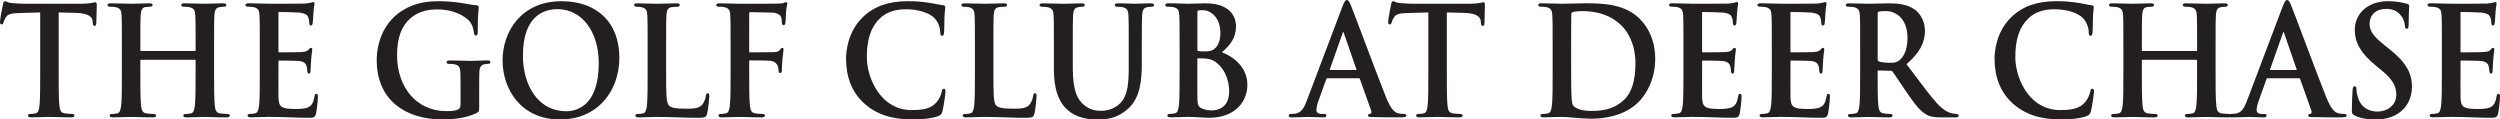 <?xml version="1.0" encoding="UTF-8"?>
<svg id="a" data-name="Layer 1" xmlns="http://www.w3.org/2000/svg" width="1689.5" height="80.74" viewBox="0 0 1689.5 80.74">
  <defs>
    <style>
      .b {
        fill: #231f20;
      }
    </style>
  </defs>
  <g>
    <path class="b" d="M64.37,1.52c-.3,0-.78.11-1.58.28-.31.07-.66.15-1.05.23h-.07c-1.4.21-3.51.5-6.51.5H17.15c-3.05,0-6.72-.19-9.58-.51-1.43-.12-2.34-.54-3-.85-.45-.21-.8-.37-1.15-.37-.86,0-1.15,1-1.4,2.12-.15.62-2.02,10.03-2.02,11.71,0,.97.13,1.87,1.11,1.87.86,0,1.14-.75,1.3-1.41.13-.56.52-1.76,1.6-3.47,1.42-2.2,3.85-2.63,9.11-2.82,3.17-.07,6.87-.18,10.13-.28,1.44-.04,2.78-.08,3.92-.12v41.28c0,9.29,0,17.31-.48,21.56-.25,2.55-.74,4.96-2.59,5.35-1.15.27-2.26.4-3.4.4-.44,0-1.79,0-1.79,1.06,0,.84.73,1.26,2.17,1.26,2.19,0,5.06-.1,7.59-.18,1.91-.06,3.56-.12,4.51-.12,1.06,0,2.68.05,4.55.1,2.98.09,6.68.2,10.52.2,1.32,0,2.07-.46,2.07-1.26,0-.48-.31-1.06-1.79-1.06s-3.53-.2-4.86-.4c-2.54-.36-3.22-2.2-3.53-5.25-.48-4.34-.48-12.37-.48-21.65V8.41c5.33.1,9.31.2,11.84.3,9.31.22,10.94,3.5,11.08,5.42,0,.16.02.37.05.59.02.19.05.38.05.54.08,1.32.23,2.26,1.31,2.26.94,0,1.05-1.2,1.11-1.87,0-1.38.08-3.95.16-6.43.07-2.22.13-4.31.13-5.32,0-1.28,0-2.38-1.02-2.38Z"/>
    <path class="b" d="M153.55,77c-1.43,0-3.53-.2-4.86-.4-2.54-.36-3.22-2.2-3.53-5.25-.48-4.34-.48-12.37-.48-21.65v-17.83c0-15.45,0-18.23.19-21.47.2-3.69,1.05-5.09,3.35-5.54,1.19-.21,2.01-.3,2.74-.3.64,0,1.98,0,1.98-1.16,0-1.02-1.09-1.16-2.27-1.16-2.1,0-4.92.1-7.4.18-1.98.07-3.68.12-4.69.12-1.07,0-2.74-.05-4.68-.11-2.72-.08-6.1-.19-9.14-.19h0c-.76,0-1.25.06-1.6.21-.44.18-.66.5-.66.95,0,1.16,1.32,1.16,1.88,1.16,1.23,0,2.91.09,3.69.3,3.12.7,3.75,2.34,3.93,5.55.19,3.23.19,6.02.19,21.46v2.13c0,.29-.12.46-.33.46h-36.67c-.21,0-.33-.16-.33-.46v-2.13c0-15.45,0-18.23.19-21.47.21-3.81,1.08-5.29,3.33-5.64.75-.1,1.98-.2,2.75-.2,1.72,0,1.98-.73,1.98-1.16,0-1.02-1.09-1.16-2.27-1.16-2.1,0-4.92.1-7.4.18-1.98.07-3.68.12-4.69.12-1.07,0-2.74-.05-4.68-.11-2.72-.08-6.1-.19-9.14-.19h0c-.76,0-1.25.06-1.6.21-.44.18-.66.5-.66.95,0,1.16,1.32,1.16,1.88,1.16,1.23,0,2.91.09,3.69.3,3.12.7,3.75,2.34,3.93,5.55.19,3.23.19,6.02.19,21.46v17.83c0,9.29,0,17.31-.48,21.55-.35,2.71-.79,4.98-2.59,5.36-1.15.27-2.26.4-3.4.4-.44,0-1.79,0-1.79,1.06,0,.84.73,1.26,2.17,1.26,2.19,0,5.06-.1,7.59-.18,1.91-.06,3.56-.12,4.51-.12,1.06,0,2.69.05,4.57.1,2.95.09,6.63.2,10.4.2,1.89,0,2.17-.79,2.17-1.26s-.31-1.06-1.79-1.06-3.53-.2-4.86-.4c-2.54-.36-3.22-2.2-3.53-5.25-.48-4.34-.48-12.37-.48-21.65v-8.92c0-.3.1-.36.33-.36h36.67c.15,0,.33.09.33.36v8.92c0,9.29,0,17.31-.48,21.55-.35,2.71-.79,4.98-2.59,5.36-1.15.27-2.26.4-3.4.4-.44,0-1.79,0-1.79,1.06,0,1.26,1.71,1.26,2.27,1.26,2.12,0,4.96-.1,7.46-.18,1.92-.07,3.58-.12,4.54-.12,1.06,0,2.69.05,4.57.1,2.95.09,6.63.2,10.4.2,1.89,0,2.17-.79,2.17-1.26s-.31-1.06-1.79-1.06Z"/>
    <path class="b" d="M213.84,63.42c-.93,0-1.13.72-1.3,1.73-.68,4.17-1.81,6.16-4.18,7.31-2.44,1.19-6.49,1.19-8.91,1.19-9.96,0-11.09-1.67-11.27-8.27-.07-2.08-.04-7.31-.02-11.52,0-1.69.02-3.18.02-4.18v-8c0-.76.17-.76.33-.76,2.15,0,11.75.1,13.6.3,3.03.35,4.63,1.51,5.16,3.76.22,1.02.27,1.61.33,2.3.02.19.03.39.05.59,0,.75.3,1.87,1.11,1.87,1.11,0,1.11-1.36,1.11-2.17,0-.38.09-1.79.18-3.29.08-1.25.16-2.57.2-3.48.25-3.42.51-5.31.65-6.32.07-.54.12-.87.12-1.09,0-.96-.65-1.06-.92-1.06-.57,0-.98.5-1.6,1.25l-.13.16c-.81.95-2.18,1.23-4.44,1.43-1.42.13-6.86.2-15.34.2-.27,0-.42-.04-.42-.86V8.86c0-.76.23-.76.42-.76,1.8,0,11.97.2,13.6.4,4.81.61,5.62,1.83,6.23,3.49.46,1.18.56,2.78.56,3.15,0,.72,0,2.07,1.11,2.07.96,0,1.14-.99,1.21-1.33.13-.8.25-2.92.35-4.63.05-.93.1-1.72.13-2.08.19-3.13.47-4.68.64-5.6.08-.45.13-.75.13-1,0-.29,0-1.16-.83-1.16-.34,0-.69.12-1.03.24-.19.07-.38.13-.57.17-.85.23-2.74.45-4.08.6-1.64.09-17.32.1-23.98.1-2.57,0-4.99-.08-7.33-.16-2.24-.07-4.35-.15-6.49-.15-1.14,0-2.36.09-2.36,1.16,0,1.16,1.32,1.16,1.88,1.16,1.23,0,2.91.09,3.69.3,3.12.7,3.75,2.34,3.93,5.55.19,3.23.19,6.02.19,21.46v17.83c0,9.29,0,17.31-.48,21.55-.35,2.71-.79,4.98-2.59,5.36-1.15.27-2.26.4-3.4.4-.44,0-1.79,0-1.79,1.06,0,.84.73,1.26,2.17,1.26,2.23,0,4.36-.08,6.41-.16,1.97-.07,3.82-.15,5.68-.15,4.94,0,9.58.16,14.06.32,4.31.15,8.37.29,12.52.29,3.61,0,4.71,0,5.43-2.83.49-2.08,1.25-8.95,1.25-11.3,0-1.02,0-2.07-1.02-2.07Z"/>
  </g>
  <path class="b" d="M329.23,40.83c-1.61,0-3.74.08-5.79.16-2.05.08-3.98.15-5.44.15-1.24,0-3.05-.06-5.15-.12-2.78-.09-5.93-.18-8.77-.18-1.1,0-2.27.1-2.27,1.26,0,.7.57,1.06,1.69,1.06,1.23,0,2.91.09,3.69.3,2.88.64,3.83,1.99,3.93,5.54.1,3.04.1,6.97.1,11.95v9.52c0,1.89-.5,2.94-1.68,3.52-2.25,1.09-5.6,1.09-8.05,1.09-19.52,0-33.16-15.56-33.16-37.85,0-11.36,2.86-19.42,8.75-24.63,6.25-5.47,12.75-6.22,18.84-6.22,11.27,0,18.64,4.92,21.22,7.82,2.54,2.88,2.95,6.26,3.2,8.27.06.54.18,1.54,1.21,1.54,1.09,0,1.31-.91,1.31-2.38,0-9.75.39-13.61.58-15.46.05-.54.09-.89.09-1.16,0-.82-.26-1.35-1.58-1.47-2.37-.11-6.07-.81-7.54-1.11-2.12-.45-10.58-1.63-17.04-1.63-7.53,0-16.37.51-25.96,6.62-10.53,6.72-16.82,19.18-16.82,33.34,0,13.03,4.65,23.59,13.45,30.54,7.81,6.17,18.58,9.43,31.15,9.43,4.49,0,15.75-.45,23.27-4.6,1.25-.77,1.37-1.1,1.37-3.86v-11.15c0-5.09,0-9.11.1-12.15.1-3.52,1.06-5.07,3.44-5.54,1.2-.21,1.82-.3,2.55-.3,1.35,0,1.5-.74,1.5-1.06,0-1.26-1.41-1.26-2.17-1.26Z"/>
  <path class="b" d="M379.54.81c-27.41,0-39.9,20.72-39.9,39.97s12.18,39.97,38.94,39.97c11.79,0,21.88-4.2,29.2-12.15,6.96-7.56,10.79-18.09,10.79-29.64,0-23.53-14.96-38.14-39.03-38.14ZM404.63,42.7c0,29.31-15.4,32.48-22.02,32.48-8.73,0-16.15-3.77-21.45-10.89-5.01-6.75-7.77-16.21-7.77-26.65,0-27.38,14.64-31.46,23.36-31.46,16.41,0,27.88,15.02,27.88,36.53Z"/>
  <path class="b" d="M478.32,63.02c-1.12,0-1.24,1.13-1.3,1.75-.19,1.9-1.33,4.67-2.44,5.94-2.25,2.57-5.67,2.75-11.04,2.75-7.67,0-9.94-.76-11.45-2.16-1.93-1.75-1.93-8.8-1.93-21.6v-17.83c0-15.45,0-18.23.19-21.47.2-3.69,1.05-5.09,3.35-5.54,1.18-.21,2.71-.3,3.7-.3.64,0,1.98,0,1.98-1.16,0-1.02-1.09-1.16-2.27-1.16-2.1,0-5.22.1-7.97.18-2.19.07-4.08.12-5.09.12-1.11,0-2.85-.06-4.87-.12-2.68-.09-5.71-.18-8.28-.18h0c-.81,0-1.33.06-1.68.21-.45.18-.67.5-.67.95,0,1.16,1.32,1.16,1.88,1.16,1.28,0,2.38.1,3.11.3,3.12.7,3.75,2.34,3.93,5.55.19,3.23.19,6.02.19,21.46v17.83c0,9.29,0,17.31-.48,21.55-.35,2.71-.79,4.98-2.59,5.36-1.15.27-2.26.4-3.4.4-.44,0-1.79,0-1.79,1.06,0,.84.73,1.26,2.17,1.26,2.23,0,4.36-.08,6.41-.16,1.97-.07,3.82-.15,5.68-.15,5.33,0,10.25.16,15.02.32,4.45.15,8.66.29,12.92.29,5.06,0,5.67-.52,6.29-2.92.78-2.98,1.45-10.54,1.45-11.71,0-.97,0-1.97-1.02-1.97Z"/>
  <path class="b" d="M531.12,1.42c-.36,0-.68.17-1.03.35-.19.1-.39.2-.58.27-.76.24-1.68.28-2.95.35l-.92.05c-1.92.09-16.69.1-25.33.1-2.57,0-4.99-.08-7.33-.16-2.24-.07-4.35-.15-6.49-.15-1.19,0-2.46.1-2.46,1.26,0,.7.63,1.06,1.88,1.06s2.91.09,3.69.3c3.12.7,3.75,2.34,3.93,5.55.19,3.23.19,6.02.19,21.46v17.83c0,9.67,0,17.31-.48,21.55-.35,2.71-.79,4.98-2.59,5.36-1.15.27-2.26.4-3.4.4s-1.69.36-1.69,1.06c0,1.17,1.17,1.26,2.27,1.26,2,0,4.75-.09,7.18-.17,2-.07,3.89-.13,5.01-.13.97,0,2.46.05,4.34.1,2.93.09,6.57.2,10.25.2,1.01,0,2.36-.13,2.36-1.26,0-.95-1.07-1.06-1.88-1.06-1.35,0-3.47-.21-4.77-.4-2.56-.36-3.22-2.16-3.53-5.35-.48-4.24-.48-11.88-.48-21.55v-8.21c0-.66.16-.66.42-.66,3.55,0,12.02.03,14.17.3,3.42.47,4.46,2.78,4.69,3.48.39,1.23.56,2.43.56,3.07,0,1.04.38,1.67,1.02,1.67,1.21,0,1.21-1.26,1.21-2.17,0-.7.19-5.39.38-7.37.17-1.8.39-3.4.56-4.56.13-.88.21-1.47.21-1.74,0-1.01-.52-1.16-.83-1.16-.61,0-.88.37-1.23.83-.07.09-.14.18-.22.29-1.27,1.82-2.75,1.82-8.24,1.82-1.85,0-4.5.03-6.97.06-2.13.02-4.12.04-5.32.04-.31,0-.42-.03-.42-.66V9.37c0-1.17.33-1.17.61-1.17,1.5.05,4.59.11,7.58.16,2.75.05,5.6.1,7.21.15,3.54.1,5.48,1.56,6.11,2.88.56,1.37.56,2.98.56,3.78.08.97.24,1.85,1.21,1.85s1.15-1.11,1.21-1.63c.12-.77.24-3.39.34-5.5.06-1.26.11-2.35.14-2.72.16-1.51.39-2.54.56-3.29.12-.56.21-.97.21-1.29,0-.65-.4-1.16-.92-1.16Z"/>
  <path class="b" d="M637.87,59.98c-1,0-1.21.65-1.49,2.23-.38,1.8-1.63,4.72-3.21,6.58-3.87,4.69-9.09,5.58-17.37,5.58-3.54,0-6.74-.65-9.64-1.79-1.82-.75-3.63-1.71-5.38-2.89-10.15-7.1-14.97-20.87-14.97-31.15,0-11.99,2.78-20.28,8.75-26.06,4.42-4.24,10.1-6.21,17.87-6.21,8.23,0,15.99,2.49,19.3,6.2,2.2,2.42,3.58,5.84,3.68,9.15,0,.84,0,2.58,1.21,2.58,1.14,0,1.31-1.26,1.4-2.66.1-1.05.12-3.04.15-5.15.02-2.05.05-4.18.14-5.8.12-2.14.27-3.43.37-4.29.07-.58.11-.96.11-1.3,0-.64-.11-1.34-1.38-1.46-1.5-.16-3.15-.49-4.89-.83-1.6-.32-3.25-.65-4.99-.89-4.18-.58-7.86-1.02-13.95-1.02-13.19,0-22.88,3.44-30.51,10.81-10.49,10.15-11.31,23.95-11.31,27.94,0,12.59,4.03,22.71,11.98,30.07h0c8.27,7.58,18.79,11.11,33.09,11.11,5.71,0,13.27-.62,17.38-2.35,1.66-.72,2.13-1.27,2.64-3.1.99-3.55,2.12-12.35,2.12-13.54,0-1.46-.61-1.77-1.11-1.77Z"/>
  <path class="b" d="M699.5,63.02c-1.12,0-1.24,1.13-1.3,1.75-.19,1.9-1.33,4.67-2.44,5.94-2.25,2.57-5.67,2.75-11.04,2.75-7.67,0-9.94-.76-11.45-2.16-1.93-1.75-1.93-8.8-1.93-21.6v-17.83c0-15.45,0-18.23.19-21.47.2-3.69,1.05-5.09,3.35-5.54,1.18-.21,2.71-.3,3.7-.3.64,0,1.98,0,1.98-1.16,0-1.02-1.09-1.16-2.27-1.16-2.1,0-5.22.1-7.97.18-2.19.07-4.08.12-5.09.12-1.11,0-2.85-.06-4.87-.12-2.68-.09-5.71-.18-8.28-.18h0c-.81,0-1.33.06-1.68.21-.45.18-.67.5-.67.95,0,1.16,1.32,1.16,1.88,1.16,1.28,0,2.38.1,3.11.3,3.12.7,3.75,2.34,3.93,5.55.19,3.23.19,6.02.19,21.46v17.83c0,9.29,0,17.31-.48,21.55-.35,2.71-.79,4.98-2.59,5.36-1.15.27-2.26.4-3.4.4-.44,0-1.79,0-1.79,1.06,0,.84.73,1.26,2.17,1.26,2.23,0,4.36-.08,6.41-.16,1.97-.07,3.82-.15,5.68-.15,5.33,0,10.25.16,15.02.32,4.45.15,8.66.29,12.92.29,5.06,0,5.67-.52,6.29-2.92.78-2.98,1.45-10.54,1.45-11.71,0-.97,0-1.97-1.02-1.97Z"/>
  <path class="b" d="M777.64,2.23c-2.41,0-5.74.12-8.17.22-1.32.05-2.36.09-2.77.09-.02,0-.12,0-.28-.01-5.34-.24-8.8-.29-10.76-.29h0c-.76,0-1.25.06-1.6.21-.44.18-.66.5-.66.95,0,1.16,1.32,1.16,1.88,1.16,1.12,0,2.69.11,3.4.3,3.12.7,3.75,2.34,3.93,5.55.19,3.23.19,6.02.19,21.46v12.66c0,10.85-.4,19.58-5.5,24.96-4.61,4.87-10.67,5.39-13.07,5.39-3.31,0-7.65-.47-11.84-4.09-3.84-3.31-7.4-8.6-7.4-24.73v-14.18c0-15.45,0-18.23.19-21.47.2-3.69,1.05-5.09,3.35-5.54,1.13-.2,1.7-.3,2.74-.3.49,0,1.79,0,1.79-1.16,0-1.07-1.22-1.16-2.36-1.16-1.91,0-4.62.09-7.01.18-1.94.07-3.77.13-4.8.13-1.23,0-3.04-.06-5.13-.12-2.8-.09-5.98-.18-8.89-.18h0c-.81,0-1.32.06-1.68.21-.45.18-.67.5-.67.95,0,1.16,1.32,1.16,1.88,1.16,1.23,0,2.91.09,3.69.3,3.12.7,3.75,2.34,3.93,5.55.19,3.23.19,6.02.19,21.46v14.79c0,12.84,2.74,21.43,8.62,27.03,7.4,7.06,17.27,7.06,21.48,7.06,5.6,0,12.94-.84,20.13-7.36,8.09-7.32,9.2-19.07,9.2-30.68v-10.84c0-15.45,0-18.23.19-21.47.2-3.69,1.05-5.09,3.35-5.54,1.13-.2,1.7-.3,2.74-.3s1.98-.14,1.98-1.16-1.09-1.16-2.27-1.16Z"/>
  <path class="b" d="M825.75,35.32c5.75-4.91,9.55-9.84,9.55-17.64,0-3.62-1.49-15.45-20.7-15.45-1.49,0-3.09.06-4.8.13-2.04.08-4.35.17-6.91.17-.73,0-2.04-.04-3.7-.1-2.62-.09-6.2-.21-9.36-.21h0c-.81,0-1.33.06-1.68.21-.45.18-.67.5-.67.95,0,1.16,1.32,1.16,1.88,1.16,1.23,0,2.91.09,3.69.3,3.12.7,3.75,2.34,3.93,5.55.19,3.23.19,6.02.19,21.46v17.83c0,9.29,0,17.31-.48,21.55-.38,2.9-.73,4.7-2.43,5.27-.88.31-2.21.49-3.56.49-.44,0-1.79,0-1.79,1.06,0,.84.73,1.26,2.17,1.26,2.23,0,4.36-.08,6.41-.16,1.97-.07,3.82-.15,5.68-.15,2.63,0,5.07.16,7.44.32,2.23.15,4.34.29,6.48.29,17.88,0,25.88-11.22,25.88-22.34,0-5.45-1.97-10.32-5.85-14.49-2.96-3.18-6.99-5.83-11.38-7.48ZM820.87,32.89c-1.66,1.54-3.89,1.86-6.74,1.86-2.14,0-3.6-.1-4.45-.3-.23-.06-.49-.13-.49-.87V8.56c0-1.08.18-1.33.67-1.48.93-.2,1.8-.2,3.12-.2,4.54,0,11.75,4.2,11.75,15.45,0,4.76-1.33,8.4-3.86,10.56ZM809.19,39.87c0-.46.17-.46.33-.46,1.44,0,2.39,0,4.11.1,3.62.2,5.82.86,7.83,2.38,8.31,6.12,9.21,16,9.21,19.96,0,12.11-9.47,12.72-11.37,12.72-2.18,0-4.34-.09-6.91-1.2-2.93-1.26-3.21-2.81-3.21-9.5v-24.01Z"/>
  <g>
    <path class="b" d="M948.91,77c-.95,0-2.41-.07-3.97-.4-2.15-.54-4.82-2.26-8.28-10.89-3.45-8.64-9.92-25.77-15.12-39.53-4.12-10.91-7.68-20.33-8.69-22.78-1.02-2.48-1.73-3.4-2.63-3.4-1.08,0-1.8,1.36-2.92,4.21l-24.09,63.63c-2.09,5.5-3.89,8.4-7.96,8.96-.76.1-1.9.2-2.75.2-1.32,0-1.59.58-1.59,1.06,0,1.17,1.07,1.26,2.07,1.26,3.42,0,6.91-.14,9.22-.23,1.03-.04,1.78-.07,2.1-.07,1.47,0,3.26.08,5,.15,1.78.08,3.62.15,5.18.15.61,0,1.88,0,1.88-1.26,0-.89-.59-1.06-1.69-1.06h-1.44c-3.18,0-3.59-1.54-3.59-2.89,0-1.12.45-3.51,1.43-6.1l5.19-14.5c.18-.58.32-.64.63-.64h21.41c.38,0,.57.14.72.54l7.68,21.49c.24.62.14,1.08,0,1.36-.15.31-.42.55-.66.63-.39.04-1.57.17-1.57,1.16,0,.92.92.97,2.45,1.06,7.68.2,15.49.2,18.82.2,3.56,0,4.67-.17,4.67-1.26,0-.7-.5-1.06-1.5-1.06ZM916.7,47.25s-.12.07-.24.07h-17.66s-.11,0-.13-.04c-.03-.04-.05-.16-.01-.34l8.83-24.93c.15-.48.27-.6.27-.63.03.02.15.14.31.63l8.64,25.02c.03.09.03.17,0,.21Z"/>
    <path class="b" d="M1002.48,1.52c-.3,0-.78.11-1.58.28-.31.07-.66.15-1.05.23h-.07c-1.4.21-3.51.5-6.51.5h-38.01c-3.05,0-6.72-.19-9.58-.51-1.43-.12-2.34-.54-3-.85-.45-.21-.8-.37-1.15-.37-.86,0-1.15,1-1.4,2.12-.15.62-2.02,10.03-2.02,11.71,0,.97.13,1.87,1.11,1.87.86,0,1.14-.75,1.3-1.41.13-.56.52-1.76,1.6-3.47,1.42-2.2,3.85-2.63,9.11-2.82,3.17-.07,6.87-.18,10.13-.28,1.44-.04,2.78-.08,3.92-.12v41.28c0,9.29,0,17.31-.48,21.56-.25,2.55-.74,4.96-2.59,5.35-1.15.27-2.26.4-3.4.4-.44,0-1.79,0-1.79,1.06,0,.84.73,1.26,2.17,1.26,2.19,0,5.06-.1,7.59-.18,1.91-.06,3.56-.12,4.51-.12,1.06,0,2.68.05,4.55.1,2.98.09,6.68.2,10.52.2,1.32,0,2.07-.46,2.07-1.26,0-.48-.31-1.06-1.79-1.06s-3.53-.2-4.86-.4c-2.54-.36-3.22-2.2-3.53-5.25-.48-4.34-.48-12.37-.48-21.65V8.41c5.33.1,9.31.2,11.84.3,9.31.22,10.94,3.5,11.08,5.42,0,.16.02.37.05.59.02.19.05.38.05.54.08,1.32.23,2.26,1.31,2.26.94,0,1.05-1.2,1.11-1.87,0-1.38.08-3.95.16-6.43.07-2.22.13-4.31.13-5.32,0-1.28,0-2.38-1.02-2.38Z"/>
  </g>
  <path class="b" d="M1070.54,2.23c-3.35,0-6.86.1-9.69.19-2.07.06-3.86.12-5.1.12-1.13,0-2.85-.05-4.85-.12-2.68-.08-6.02-.19-8.97-.19h0c-.81,0-1.33.06-1.68.21-.45.18-.67.5-.67.95,0,1.16,1.32,1.16,1.88,1.16,1.23,0,2.91.09,3.69.3,3.12.7,3.75,2.34,3.93,5.55.19,3.23.19,6.02.19,21.46v17.83c0,9.29,0,17.31-.48,21.55-.35,2.71-.79,4.98-2.59,5.36-1.15.27-2.26.4-3.4.4-.44,0-1.79,0-1.79,1.06,0,.84.73,1.26,2.17,1.26.93,0,1.98-.05,3.1-.1,1.18-.05,2.39-.11,3.54-.11,2.3-.1,4.43-.1,5.46-.1,2.16,0,5.16.25,8.34.52l1.04.09c3.69.31,7.59.61,11.06.61,6.37,0,22.27-1.17,32.34-12.04,3.17-3.4,10.53-12.98,10.53-28.44,0-12.9-5.1-21.21-9.38-25.9-10.54-11.63-26.8-11.63-38.68-11.63ZM1061.77,43.01v-12.77c0-7.88,0-16.82.1-20.26,0-1.02.24-1.44,1.02-1.81.66-.35,4.01-.68,6.12-.68,11.52,0,20.38,3.29,27.08,10.06,2.75,2.77,9.14,10.76,9.14,25.15,0,11.98-2.61,20.17-7.98,25.04-5.61,5.13-11.96,7.23-21.91,7.23-9.1,0-11.77-3.01-12.37-3.94-.77-1.12-.94-5.64-1.01-7.57-.1-1.91-.19-9.54-.19-20.45Z"/>
  <path class="b" d="M1175.94,63.42c-.93,0-1.13.72-1.3,1.73-.68,4.17-1.81,6.16-4.18,7.31-2.44,1.19-6.49,1.19-8.91,1.19-9.96,0-11.09-1.67-11.27-8.27-.07-2.08-.04-7.31-.02-11.52,0-1.69.02-3.18.02-4.18v-8c0-.76.17-.76.33-.76,2.15,0,11.75.1,13.6.3,3.03.35,4.63,1.51,5.16,3.76.22,1.02.27,1.61.33,2.3.02.19.03.39.05.59,0,.75.3,1.87,1.11,1.87,1.11,0,1.11-1.36,1.11-2.17,0-.38.09-1.79.18-3.29.08-1.25.16-2.57.2-3.48.25-3.42.51-5.31.65-6.32.07-.54.12-.87.12-1.09,0-.96-.65-1.06-.92-1.06-.57,0-.98.5-1.6,1.25l-.13.16c-.81.95-2.18,1.23-4.44,1.43-1.42.13-6.86.2-15.34.2-.27,0-.42-.04-.42-.86V8.86c0-.76.23-.76.42-.76,1.8,0,11.97.2,13.6.4,4.81.61,5.62,1.83,6.23,3.49.46,1.18.56,2.78.56,3.15,0,.72,0,2.07,1.11,2.07.96,0,1.14-.99,1.21-1.33.13-.8.25-2.92.35-4.63.05-.93.1-1.72.13-2.08.19-3.13.47-4.68.64-5.6.08-.45.13-.75.13-1,0-.29,0-1.16-.83-1.16-.34,0-.69.12-1.03.24-.19.07-.38.13-.57.17-.85.23-2.74.45-4.08.6-1.64.09-17.32.1-23.98.1-2.57,0-4.99-.08-7.33-.16-2.24-.07-4.35-.15-6.49-.15-1.14,0-2.36.09-2.36,1.16,0,1.16,1.32,1.16,1.88,1.16,1.23,0,2.91.09,3.69.3,3.12.7,3.75,2.34,3.93,5.55.19,3.23.19,6.02.19,21.46v17.83c0,9.29,0,17.31-.48,21.55-.35,2.71-.79,4.98-2.59,5.36-1.15.27-2.26.4-3.4.4-.44,0-1.79,0-1.79,1.06,0,.84.73,1.26,2.17,1.26,2.23,0,4.36-.08,6.41-.16,1.97-.07,3.82-.15,5.68-.15,4.94,0,9.58.16,14.06.32,4.31.15,8.37.29,12.52.29,3.61,0,4.71,0,5.43-2.83.49-2.08,1.25-8.95,1.25-11.3,0-1.02,0-2.07-1.02-2.07Z"/>
  <path class="b" d="M1235.66,63.42c-.93,0-1.13.72-1.3,1.73-.68,4.17-1.81,6.16-4.18,7.31-2.44,1.19-6.49,1.19-8.91,1.19-9.96,0-11.09-1.67-11.27-8.27-.07-2.08-.04-7.31-.02-11.52,0-1.69.02-3.18.02-4.18v-8c0-.76.17-.76.33-.76,2.15,0,11.75.1,13.6.3,3.03.35,4.63,1.51,5.16,3.76.22,1.02.27,1.61.33,2.3.02.19.03.39.05.59,0,.75.3,1.87,1.11,1.87,1.11,0,1.11-1.36,1.11-2.17,0-.38.09-1.79.18-3.29.08-1.25.16-2.57.2-3.48.25-3.42.51-5.31.65-6.32.07-.54.12-.87.12-1.09,0-.96-.64-1.06-.92-1.06-.57,0-.98.5-1.6,1.25l-.13.16c-.81.95-2.18,1.23-4.44,1.43-1.42.13-6.86.2-15.34.2-.27,0-.42-.04-.42-.86V8.86c0-.76.23-.76.42-.76,1.8,0,11.97.2,13.6.4,4.81.61,5.62,1.83,6.23,3.49.46,1.18.56,2.78.56,3.15,0,.72,0,2.07,1.11,2.07.96,0,1.14-.99,1.21-1.33.13-.8.25-2.92.35-4.63.05-.93.1-1.72.13-2.08.19-3.13.47-4.68.64-5.6.08-.45.13-.75.13-1,0-.29,0-1.16-.83-1.16-.34,0-.69.12-1.03.24-.19.07-.38.13-.57.17-.85.23-2.74.45-4.08.6-1.64.09-17.32.1-23.98.1-2.57,0-4.99-.08-7.33-.16-2.24-.07-4.35-.15-6.49-.15-1.14,0-2.36.09-2.36,1.16,0,1.16,1.32,1.16,1.88,1.16,1.23,0,2.91.09,3.69.3,3.12.7,3.75,2.34,3.93,5.55.19,3.23.19,6.02.19,21.46v17.83c0,9.29,0,17.31-.48,21.55-.35,2.71-.79,4.98-2.59,5.36-1.15.27-2.26.4-3.4.4-.44,0-1.79,0-1.79,1.06,0,.84.73,1.26,2.17,1.26,2.23,0,4.36-.08,6.41-.16,1.97-.07,3.82-.15,5.68-.15,4.94,0,9.58.16,14.06.32,4.31.15,8.37.29,12.52.29,3.61,0,4.71,0,5.43-2.83.49-2.08,1.25-8.95,1.25-11.3,0-1.02,0-2.07-1.02-2.07Z"/>
  <path class="b" d="M1322.25,77c-.74,0-1.58-.1-2.64-.3l-.09-.02c-1.43-.3-5.22-1.1-10.43-6.79-4.65-5.16-9.86-12.12-16.46-20.92-1.35-1.81-2.76-3.68-4.22-5.62,8.75-7.54,12.48-14.32,12.48-22.63,0-7.38-4.34-12.44-6.63-14.08-5.37-3.88-12.01-4.4-17.81-4.4-1.46,0-3.89.07-6.48.15-2.65.08-5.39.16-7.06.16-.77,0-2.13-.04-3.85-.1-2.75-.09-6.18-.2-9.31-.2h0c-.81,0-1.32.06-1.68.21-.45.18-.67.5-.67.95,0,1.16,1.32,1.16,1.88,1.16,1.23,0,2.91.09,3.69.3,3.12.7,3.75,2.34,3.93,5.55.19,3.23.19,6.02.19,21.46v17.83c0,9.29,0,17.31-.48,21.55-.35,2.71-.79,4.98-2.59,5.36-1.15.27-2.26.4-3.4.4-.44,0-1.79,0-1.79,1.06,0,.84.73,1.26,2.17,1.26,2.28,0,5.35-.11,7.81-.19,1.69-.06,3.16-.11,3.9-.11.48,0,1.64.04,3.1.08,2.91.09,7.31.22,11.01.22,1.44,0,2.17-.42,2.17-1.26,0-.32-.14-1.06-1.4-1.06-1.17,0-3.28-.21-4.67-.4-2.56-.36-3.22-2.16-3.53-5.35-.48-4.24-.48-12.31-.48-21.65v-1.42c0-.47.18-.56.51-.56l8.07.2c.65,0,1.13.1,1.53.62.71.87,2.5,3.55,4.58,6.67,1.54,2.31,3.29,4.93,4.92,7.3,5.61,8.14,9.2,12.69,13.23,14.97,2.61,1.48,5.13,1.96,10.39,1.96h9.41c.67,0,2.07,0,2.07-1.26,0-.32-.14-1.06-1.4-1.06ZM1289.07,25.78c0,9.3-3.49,13.39-5.56,15-1.65,1.25-2.84,1.67-6.66,1.67-2.74,0-5.44-.37-7.19-.99-.53-.24-.72-.52-.72-1.6V9.06c0-.75.16-1.02.69-1.18.86-.27,2.4-.39,5.01-.39,5.36,0,14.44,3.85,14.44,18.29Z"/>
  <path class="b" d="M1414.02,59.98c-1,0-1.21.65-1.49,2.23-.38,1.8-1.63,4.72-3.21,6.58-3.87,4.69-9.09,5.58-17.37,5.58-3.54,0-6.74-.65-9.64-1.79-1.82-.75-3.63-1.71-5.38-2.89-10.15-7.1-14.97-20.87-14.97-31.15,0-11.99,2.78-20.28,8.75-26.06,4.42-4.24,10.1-6.21,17.87-6.21,8.23,0,15.99,2.49,19.3,6.2,2.2,2.42,3.58,5.84,3.68,9.15,0,.84,0,2.58,1.21,2.58,1.14,0,1.31-1.26,1.4-2.66.1-1.05.12-3.04.15-5.15.02-2.05.05-4.18.14-5.8.12-2.14.27-3.43.37-4.29.07-.58.11-.96.11-1.3,0-.64-.11-1.34-1.38-1.46-1.5-.16-3.15-.49-4.89-.83-1.6-.32-3.25-.65-4.99-.89-4.18-.58-7.86-1.02-13.95-1.02-13.19,0-22.88,3.44-30.51,10.81-10.49,10.15-11.31,23.95-11.31,27.94,0,12.59,4.03,22.71,11.98,30.07h0c8.27,7.58,18.79,11.11,33.09,11.11,5.71,0,13.27-.62,17.38-2.35,1.66-.72,2.13-1.27,2.64-3.1.99-3.55,2.12-12.35,2.12-13.54,0-1.46-.61-1.77-1.11-1.77Z"/>
  <path class="b" d="M1584.32,77c-.95,0-2.41-.07-3.97-.4-2.15-.54-4.82-2.26-8.28-10.89-3.45-8.64-9.92-25.77-15.12-39.53-4.12-10.91-7.68-20.33-8.69-22.78-1.02-2.48-1.73-3.4-2.63-3.4-1.08,0-1.8,1.36-2.92,4.21l-24.09,63.63c-2.09,5.5-3.89,8.4-7.96,8.96-.76.1-1.9.2-2.75.2-.34,0-.6.04-.82.1-.24-.06-.54-.1-.92-.1-1.43,0-3.53-.2-4.86-.4-2.54-.36-3.22-2.2-3.53-5.25-.48-4.34-.48-12.37-.48-21.65v-17.83c0-15.45,0-18.23.19-21.47.2-3.69,1.05-5.09,3.35-5.54,1.19-.21,2.01-.3,2.74-.3.64,0,1.98,0,1.98-1.16,0-1.02-1.09-1.16-2.27-1.16-2.1,0-4.92.1-7.4.18-1.98.07-3.68.12-4.69.12-1.07,0-2.74-.05-4.68-.11-2.72-.08-6.1-.19-9.14-.19h0c-.76,0-1.25.06-1.6.21-.44.18-.66.5-.66.95,0,1.16,1.32,1.16,1.88,1.16,1.23,0,2.91.09,3.69.3,3.12.7,3.75,2.34,3.93,5.55.19,3.23.19,6.02.19,21.46v2.13c0,.29-.12.46-.33.46h-36.67c-.21,0-.33-.16-.33-.46v-2.13c0-15.45,0-18.23.19-21.47.21-3.81,1.08-5.29,3.33-5.64.75-.1,1.98-.2,2.75-.2,1.72,0,1.98-.73,1.98-1.16,0-1.02-1.09-1.16-2.27-1.16-2.1,0-4.92.1-7.4.18-1.98.07-3.68.12-4.69.12-1.07,0-2.74-.05-4.68-.11-2.72-.08-6.1-.19-9.14-.19h0c-.76,0-1.25.06-1.6.21-.44.18-.66.5-.66.95,0,1.16,1.32,1.16,1.88,1.16,1.23,0,2.91.09,3.69.3,3.12.7,3.75,2.34,3.93,5.55.19,3.23.19,6.02.19,21.46v17.83c0,9.29,0,17.31-.48,21.55-.35,2.71-.79,4.98-2.59,5.36-1.15.27-2.26.4-3.4.4-.44,0-1.79,0-1.79,1.06,0,.84.73,1.26,2.17,1.26,2.19,0,5.06-.1,7.59-.18,1.91-.06,3.56-.12,4.51-.12,1.06,0,2.69.05,4.57.1,2.95.09,6.63.2,10.4.2,1.89,0,2.17-.79,2.17-1.26s-.31-1.06-1.79-1.06-3.53-.2-4.86-.4c-2.54-.36-3.22-2.2-3.53-5.25-.48-4.34-.48-12.37-.48-21.65v-8.92c0-.3.1-.36.33-.36h36.67c.15,0,.33.09.33.36v8.92c0,9.29,0,17.31-.48,21.55-.35,2.71-.79,4.98-2.59,5.36-1.15.27-2.26.4-3.4.4-.44,0-1.79,0-1.79,1.06,0,1.26,1.71,1.26,2.27,1.26,2.12,0,4.96-.1,7.46-.18,1.92-.07,3.58-.12,4.54-.12,1.06,0,2.69.05,4.57.1,2.95.09,6.63.2,10.4.2.54,0,.94-.07,1.25-.17.38.15.87.17,1.35.17,3.42,0,6.91-.14,9.22-.23,1.03-.04,1.78-.07,2.1-.07,1.47,0,3.26.08,5,.15,1.78.08,3.62.15,5.18.15.61,0,1.88,0,1.88-1.26,0-.89-.59-1.06-1.69-1.06h-1.44c-3.18,0-3.59-1.54-3.59-2.89,0-1.12.45-3.51,1.43-6.1l5.19-14.5c.18-.58.32-.64.63-.64h21.41c.38,0,.57.14.72.54l7.68,21.49c.24.62.14,1.08,0,1.36-.15.31-.42.55-.66.63-.39.04-1.57.17-1.57,1.16,0,.92.92.97,2.45,1.06,7.68.2,15.49.2,18.82.2,3.56,0,4.67-.17,4.67-1.26,0-.7-.5-1.06-1.5-1.06ZM1552.12,47.25s-.12.07-.24.07h-17.66s-.11,0-.13-.04c-.03-.04-.05-.16-.01-.34l8.83-24.93c.15-.48.27-.6.27-.63.03.02.15.14.31.63l8.64,25.02c.03.09.03.17,0,.21Z"/>
  <path class="b" d="M1614.15,32.68l-2.69-2.13c-7.63-6.11-10.08-9.61-10.08-14.39,0-6.19,4.39-10.19,11.17-10.19,5.94,0,8.7,2.78,10.26,4.87,2,2.61,2.44,5.67,2.44,6.54,0,.51,0,2.07,1.21,2.07,1.09,0,1.31-1.26,1.31-3.29,0-5.6.19-8.67.31-10.51.05-.73.08-1.26.08-1.65,0-.97-.78-1.28-1.52-1.46-1.19-.34-2.48-.64-3.96-.92-2.16-.38-5.11-.81-8.88-.81-13.2,0-22.42,7.98-22.42,19.4,0,8.81,4.14,15.83,14.3,24.21l4.42,3.65c7.73,6.39,9.32,11.03,9.32,16.02,0,7.34-6.5,11.3-12.61,11.3-3.98,0-11.02-1.31-13.49-10.05-.51-1.83-.85-3.88-.85-5.1,0-.54,0-1.97-1.21-1.97-1.08,0-1.32,1.53-1.4,2.87l-.02.3c-.11,1.91-.46,7.71-.46,12.99,0,2.3.33,2.92,1.97,3.67,3.99,1.86,8.22,2.66,14.12,2.66s11.22-1.37,15.4-4.2c7.95-5.47,9.13-13.52,9.13-17.84,0-9.81-4.29-16.87-15.84-26.03Z"/>
  <path class="b" d="M1688.48,63.42c-.93,0-1.13.72-1.3,1.73-.68,4.17-1.81,6.16-4.18,7.31-2.44,1.19-6.49,1.19-8.91,1.19-9.96,0-11.09-1.67-11.27-8.27-.07-2.08-.04-7.31-.02-11.52,0-1.69.02-3.18.02-4.18v-8c0-.76.17-.76.33-.76,2.15,0,11.75.1,13.6.3,3.03.35,4.63,1.51,5.16,3.76.22,1.02.27,1.61.33,2.3.02.19.03.39.05.59,0,.75.3,1.87,1.11,1.87,1.11,0,1.11-1.36,1.11-2.17,0-.38.09-1.79.18-3.29.08-1.25.16-2.57.2-3.48.25-3.42.51-5.31.65-6.32.07-.54.12-.87.12-1.09,0-.96-.64-1.06-.92-1.06-.57,0-.98.5-1.6,1.25l-.13.16c-.81.95-2.18,1.23-4.44,1.43-1.42.13-6.86.2-15.34.2-.27,0-.42-.04-.42-.86V8.86c0-.76.23-.76.42-.76,1.8,0,11.97.2,13.6.4,4.81.61,5.62,1.83,6.23,3.49.46,1.18.56,2.78.56,3.15,0,.72,0,2.07,1.11,2.07.96,0,1.14-.99,1.21-1.33.13-.8.25-2.92.35-4.63.05-.93.1-1.72.13-2.08.19-3.13.47-4.68.64-5.6.08-.45.13-.75.13-1,0-.29,0-1.16-.83-1.16-.34,0-.69.12-1.03.24-.19.07-.38.13-.57.17-.85.23-2.74.45-4.08.6-1.64.09-17.32.1-23.98.1-2.57,0-4.99-.08-7.33-.16-2.24-.07-4.35-.15-6.49-.15-1.14,0-2.36.09-2.36,1.16,0,1.16,1.32,1.16,1.88,1.16,1.23,0,2.91.09,3.69.3,3.12.7,3.75,2.34,3.93,5.55.19,3.23.19,6.02.19,21.46v17.83c0,9.29,0,17.31-.48,21.55-.35,2.71-.79,4.98-2.59,5.36-1.15.27-2.26.4-3.4.4-.44,0-1.79,0-1.79,1.06,0,.84.73,1.26,2.17,1.26,2.23,0,4.36-.08,6.41-.16,1.97-.07,3.82-.15,5.68-.15,4.94,0,9.58.16,14.06.32,4.31.15,8.37.29,12.52.29,3.61,0,4.71,0,5.43-2.83.49-2.08,1.25-8.95,1.25-11.3,0-1.02,0-2.07-1.02-2.07Z"/>
</svg>